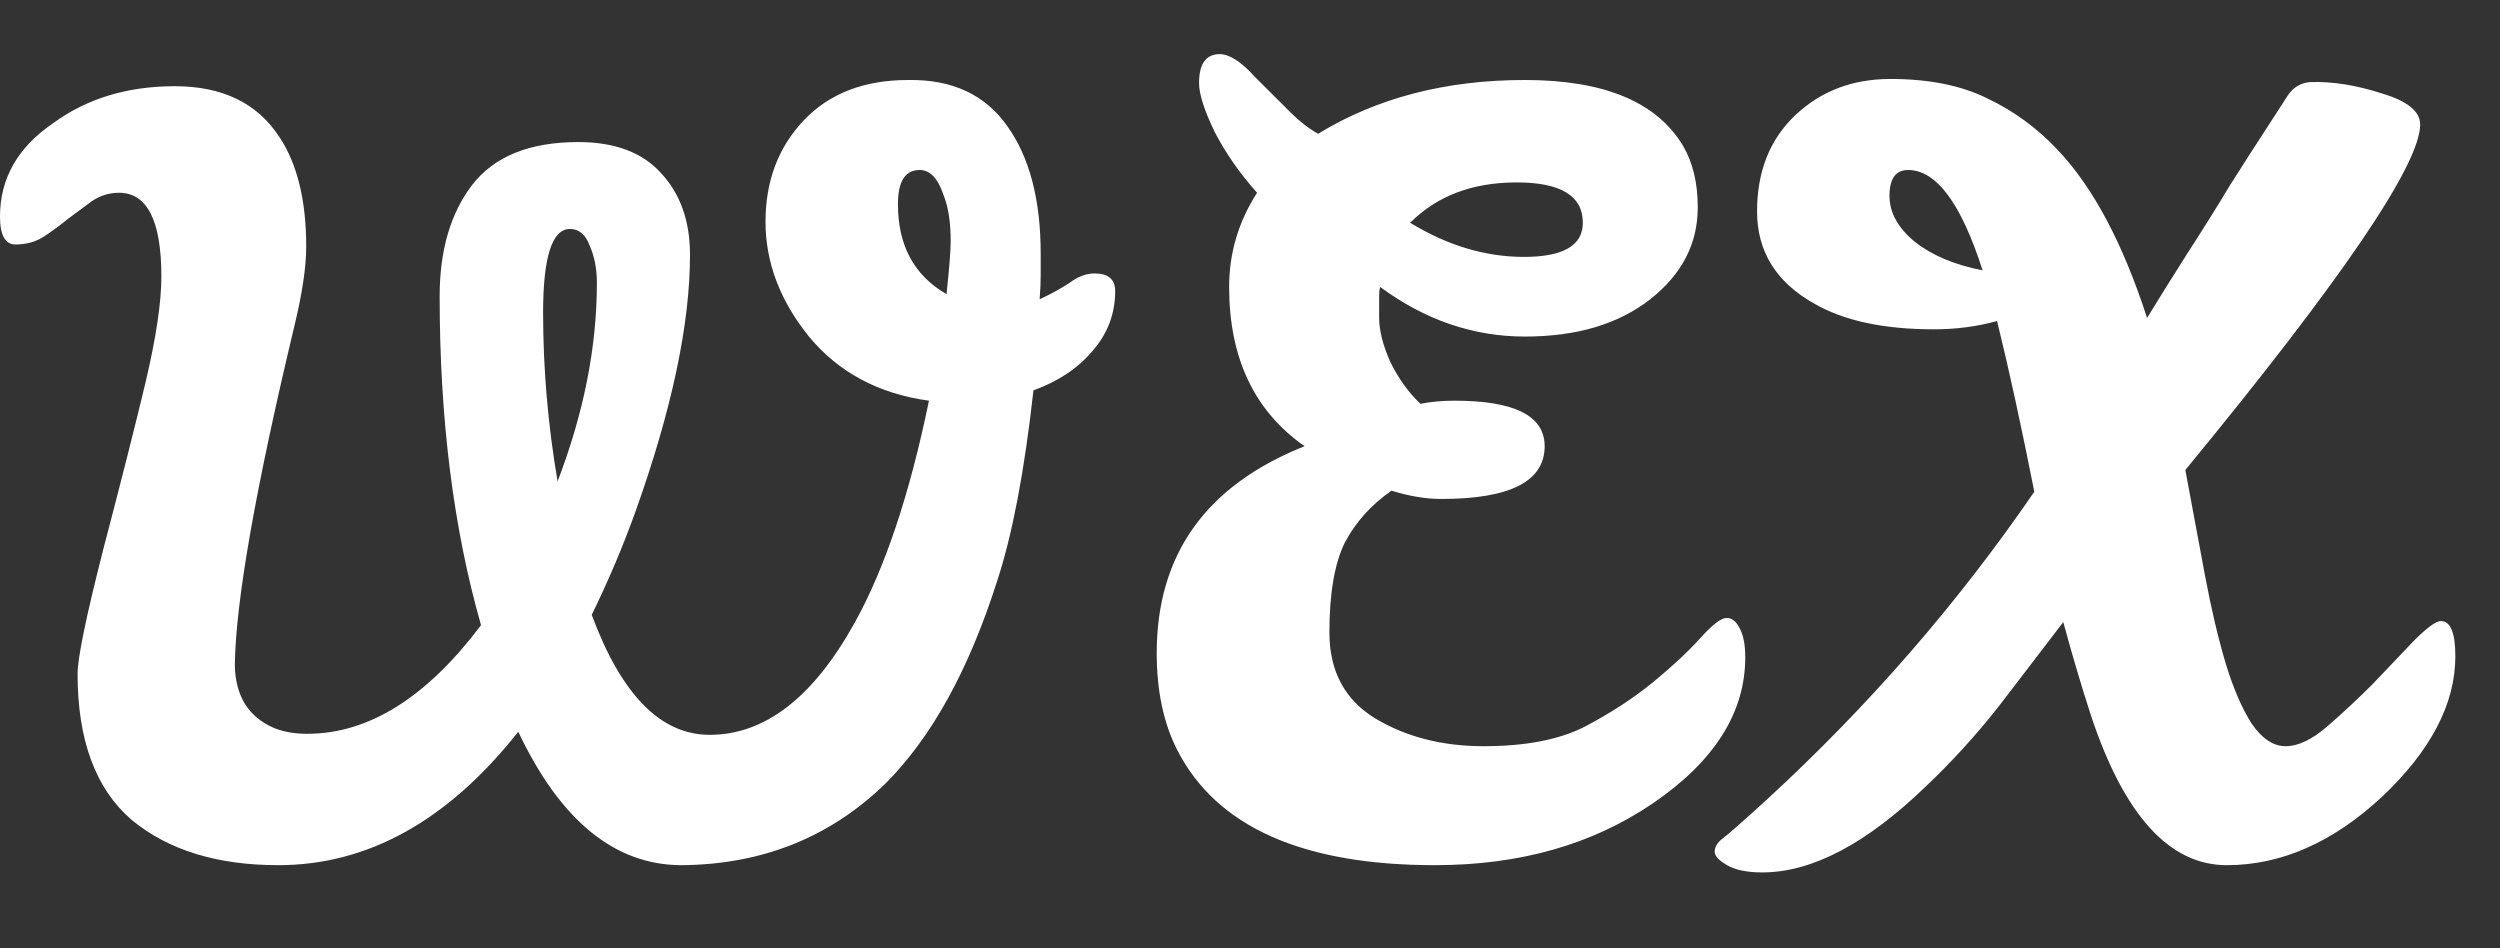 <svg width="29" height="11" viewBox="0 0 29 11" fill="none" xmlns="http://www.w3.org/2000/svg">
<rect x="0" y="0" width="29" height="11" fill="#333333" stroke="none"/>
<path d="M0.792 2.536C0.704 2.608 0.612 2.676 0.516 2.74C0.42 2.804 0.308 2.836 0.18 2.836C0.06 2.836 0 2.728 0 2.512C0 2.072 0.204 1.712 0.612 1.432C1.004 1.144 1.476 1 2.028 1C2.58 1 2.984 1.196 3.24 1.588C3.448 1.9 3.552 2.324 3.552 2.86C3.552 3.092 3.508 3.392 3.42 3.76C2.964 5.664 2.732 6.984 2.724 7.72C2.732 8.072 2.88 8.312 3.168 8.44C3.28 8.488 3.412 8.512 3.564 8.512C4.276 8.512 4.948 8.092 5.58 7.252C5.26 6.132 5.1 4.86 5.1 3.436C5.1 2.908 5.224 2.48 5.472 2.152C5.728 1.816 6.14 1.648 6.708 1.648C7.132 1.648 7.452 1.768 7.668 2.008C7.892 2.248 8.004 2.564 8.004 2.956C8.004 3.764 7.792 4.76 7.368 5.944C7.224 6.344 7.056 6.74 6.864 7.132C7.208 8.06 7.664 8.524 8.232 8.524C8.872 8.524 9.432 8.092 9.912 7.228C10.264 6.596 10.552 5.736 10.776 4.648C10.192 4.568 9.728 4.32 9.384 3.904C9.048 3.488 8.88 3.044 8.88 2.572C8.88 2.1 9.028 1.708 9.324 1.396C9.62 1.084 10.024 0.928 10.536 0.928C11.048 0.92 11.432 1.1 11.688 1.468C11.944 1.828 12.072 2.32 12.072 2.944V3.184C12.072 3.272 12.068 3.368 12.06 3.472C12.196 3.408 12.312 3.344 12.408 3.28C12.504 3.208 12.6 3.172 12.696 3.172C12.856 3.172 12.936 3.24 12.936 3.376C12.936 3.64 12.848 3.872 12.672 4.072C12.504 4.272 12.276 4.424 11.988 4.528C11.884 5.464 11.744 6.2 11.568 6.736C11.24 7.768 10.808 8.552 10.272 9.088C9.632 9.712 8.844 10.028 7.908 10.036C7.132 10.036 6.5 9.52 6.012 8.488C5.196 9.52 4.268 10.036 3.228 10.036C2.516 10.036 1.948 9.86 1.524 9.508C1.108 9.148 0.9 8.584 0.9 7.816C0.9 7.632 1 7.148 1.2 6.364C1.408 5.572 1.572 4.924 1.692 4.42C1.812 3.908 1.872 3.504 1.872 3.208C1.872 2.56 1.708 2.236 1.38 2.236C1.268 2.236 1.164 2.268 1.068 2.332C0.98 2.396 0.888 2.464 0.792 2.536ZM6.612 2.656C6.404 2.656 6.3 2.98 6.3 3.628C6.3 4.276 6.356 4.928 6.468 5.584C6.772 4.792 6.924 4.024 6.924 3.28C6.924 3.12 6.896 2.976 6.84 2.848C6.792 2.72 6.716 2.656 6.612 2.656ZM10.668 1.972C10.5 1.972 10.416 2.104 10.416 2.368C10.416 2.848 10.604 3.196 10.98 3.412C11.012 3.108 11.028 2.904 11.028 2.8C11.028 2.576 11 2.396 10.944 2.26C10.88 2.068 10.788 1.972 10.668 1.972ZM16.873 4.648C17.57 4.648 17.918 4.824 17.918 5.176C17.918 5.584 17.517 5.788 16.718 5.788C16.541 5.788 16.349 5.756 16.142 5.692C15.909 5.852 15.729 6.052 15.601 6.292C15.482 6.532 15.421 6.88 15.421 7.336C15.421 7.784 15.598 8.116 15.95 8.332C16.309 8.548 16.73 8.656 17.209 8.656C17.698 8.656 18.09 8.58 18.386 8.428C18.689 8.268 18.953 8.096 19.177 7.912C19.401 7.728 19.581 7.56 19.718 7.408C19.861 7.248 19.965 7.168 20.029 7.168C20.093 7.168 20.145 7.212 20.186 7.3C20.226 7.38 20.245 7.488 20.245 7.624C20.245 8.264 19.89 8.828 19.177 9.316C18.474 9.796 17.63 10.036 16.645 10.036C15.11 10.036 14.114 9.592 13.658 8.704C13.498 8.392 13.418 8.016 13.418 7.576C13.418 6.432 13.989 5.632 15.133 5.176C14.55 4.768 14.258 4.152 14.258 3.328C14.258 2.936 14.366 2.572 14.582 2.236C14.382 2.012 14.217 1.776 14.089 1.528C13.97 1.28 13.909 1.092 13.909 0.964C13.909 0.74 13.989 0.628 14.149 0.628C14.261 0.628 14.398 0.716 14.557 0.892C14.726 1.06 14.861 1.196 14.966 1.3C15.069 1.404 15.178 1.488 15.29 1.552C15.97 1.136 16.77 0.928 17.689 0.928C18.61 0.928 19.221 1.184 19.526 1.696C19.637 1.888 19.694 2.124 19.694 2.404C19.694 2.828 19.509 3.184 19.142 3.472C18.773 3.76 18.29 3.904 17.689 3.904C17.09 3.904 16.529 3.712 16.009 3.328C16.002 3.36 15.998 3.392 15.998 3.424V3.688C15.998 3.832 16.041 4.004 16.13 4.204C16.226 4.396 16.341 4.556 16.477 4.684C16.598 4.66 16.73 4.648 16.873 4.648ZM18.361 2.584C18.361 2.272 18.105 2.116 17.593 2.116C17.081 2.116 16.669 2.272 16.358 2.584C16.79 2.848 17.23 2.98 17.677 2.98C18.134 2.98 18.361 2.848 18.361 2.584ZM28.074 1.444C28.074 1.908 27.166 3.244 25.35 5.452C25.43 5.876 25.506 6.284 25.578 6.676C25.65 7.06 25.73 7.4 25.818 7.696C25.906 7.984 26.006 8.216 26.118 8.392C26.238 8.568 26.37 8.656 26.514 8.656C26.658 8.656 26.818 8.58 26.994 8.428C27.17 8.276 27.346 8.112 27.522 7.936C27.698 7.752 27.858 7.584 28.002 7.432C28.154 7.28 28.258 7.204 28.314 7.204C28.426 7.204 28.482 7.34 28.482 7.612C28.482 8.164 28.198 8.708 27.63 9.244C27.062 9.772 26.462 10.036 25.83 10.036C25.166 10.036 24.642 9.46 24.258 8.308C24.146 7.964 24.038 7.6 23.934 7.216C23.702 7.52 23.454 7.844 23.19 8.188C22.926 8.524 22.642 8.836 22.338 9.124C21.65 9.788 21.018 10.12 20.442 10.12C20.266 10.12 20.13 10.092 20.034 10.036C19.938 9.98 19.89 9.928 19.89 9.88C19.89 9.824 19.922 9.772 19.986 9.724C20.05 9.676 20.218 9.528 20.49 9.28C21.674 8.192 22.71 7 23.598 5.704C23.446 4.936 23.302 4.276 23.166 3.724C22.934 3.788 22.69 3.82 22.434 3.82C21.85 3.82 21.386 3.72 21.042 3.52C20.602 3.272 20.382 2.916 20.382 2.452C20.382 1.988 20.53 1.616 20.826 1.336C21.122 1.056 21.49 0.916 21.93 0.916C22.378 0.916 22.754 0.992 23.058 1.144C23.362 1.288 23.634 1.488 23.874 1.744C24.282 2.176 24.626 2.824 24.906 3.688C25.058 3.44 25.218 3.184 25.386 2.92C25.562 2.648 25.722 2.392 25.866 2.152C26.018 1.912 26.154 1.7 26.274 1.516C26.394 1.332 26.482 1.196 26.538 1.108C26.602 1.012 26.69 0.96 26.802 0.952C27.058 0.944 27.334 0.988 27.63 1.084C27.926 1.172 28.074 1.292 28.074 1.444ZM22.134 1.972C21.99 1.972 21.918 2.072 21.918 2.272C21.918 2.464 22.014 2.64 22.206 2.8C22.406 2.96 22.67 3.072 22.998 3.136C22.75 2.36 22.462 1.972 22.134 1.972Z" fill="white"/>
</svg>
